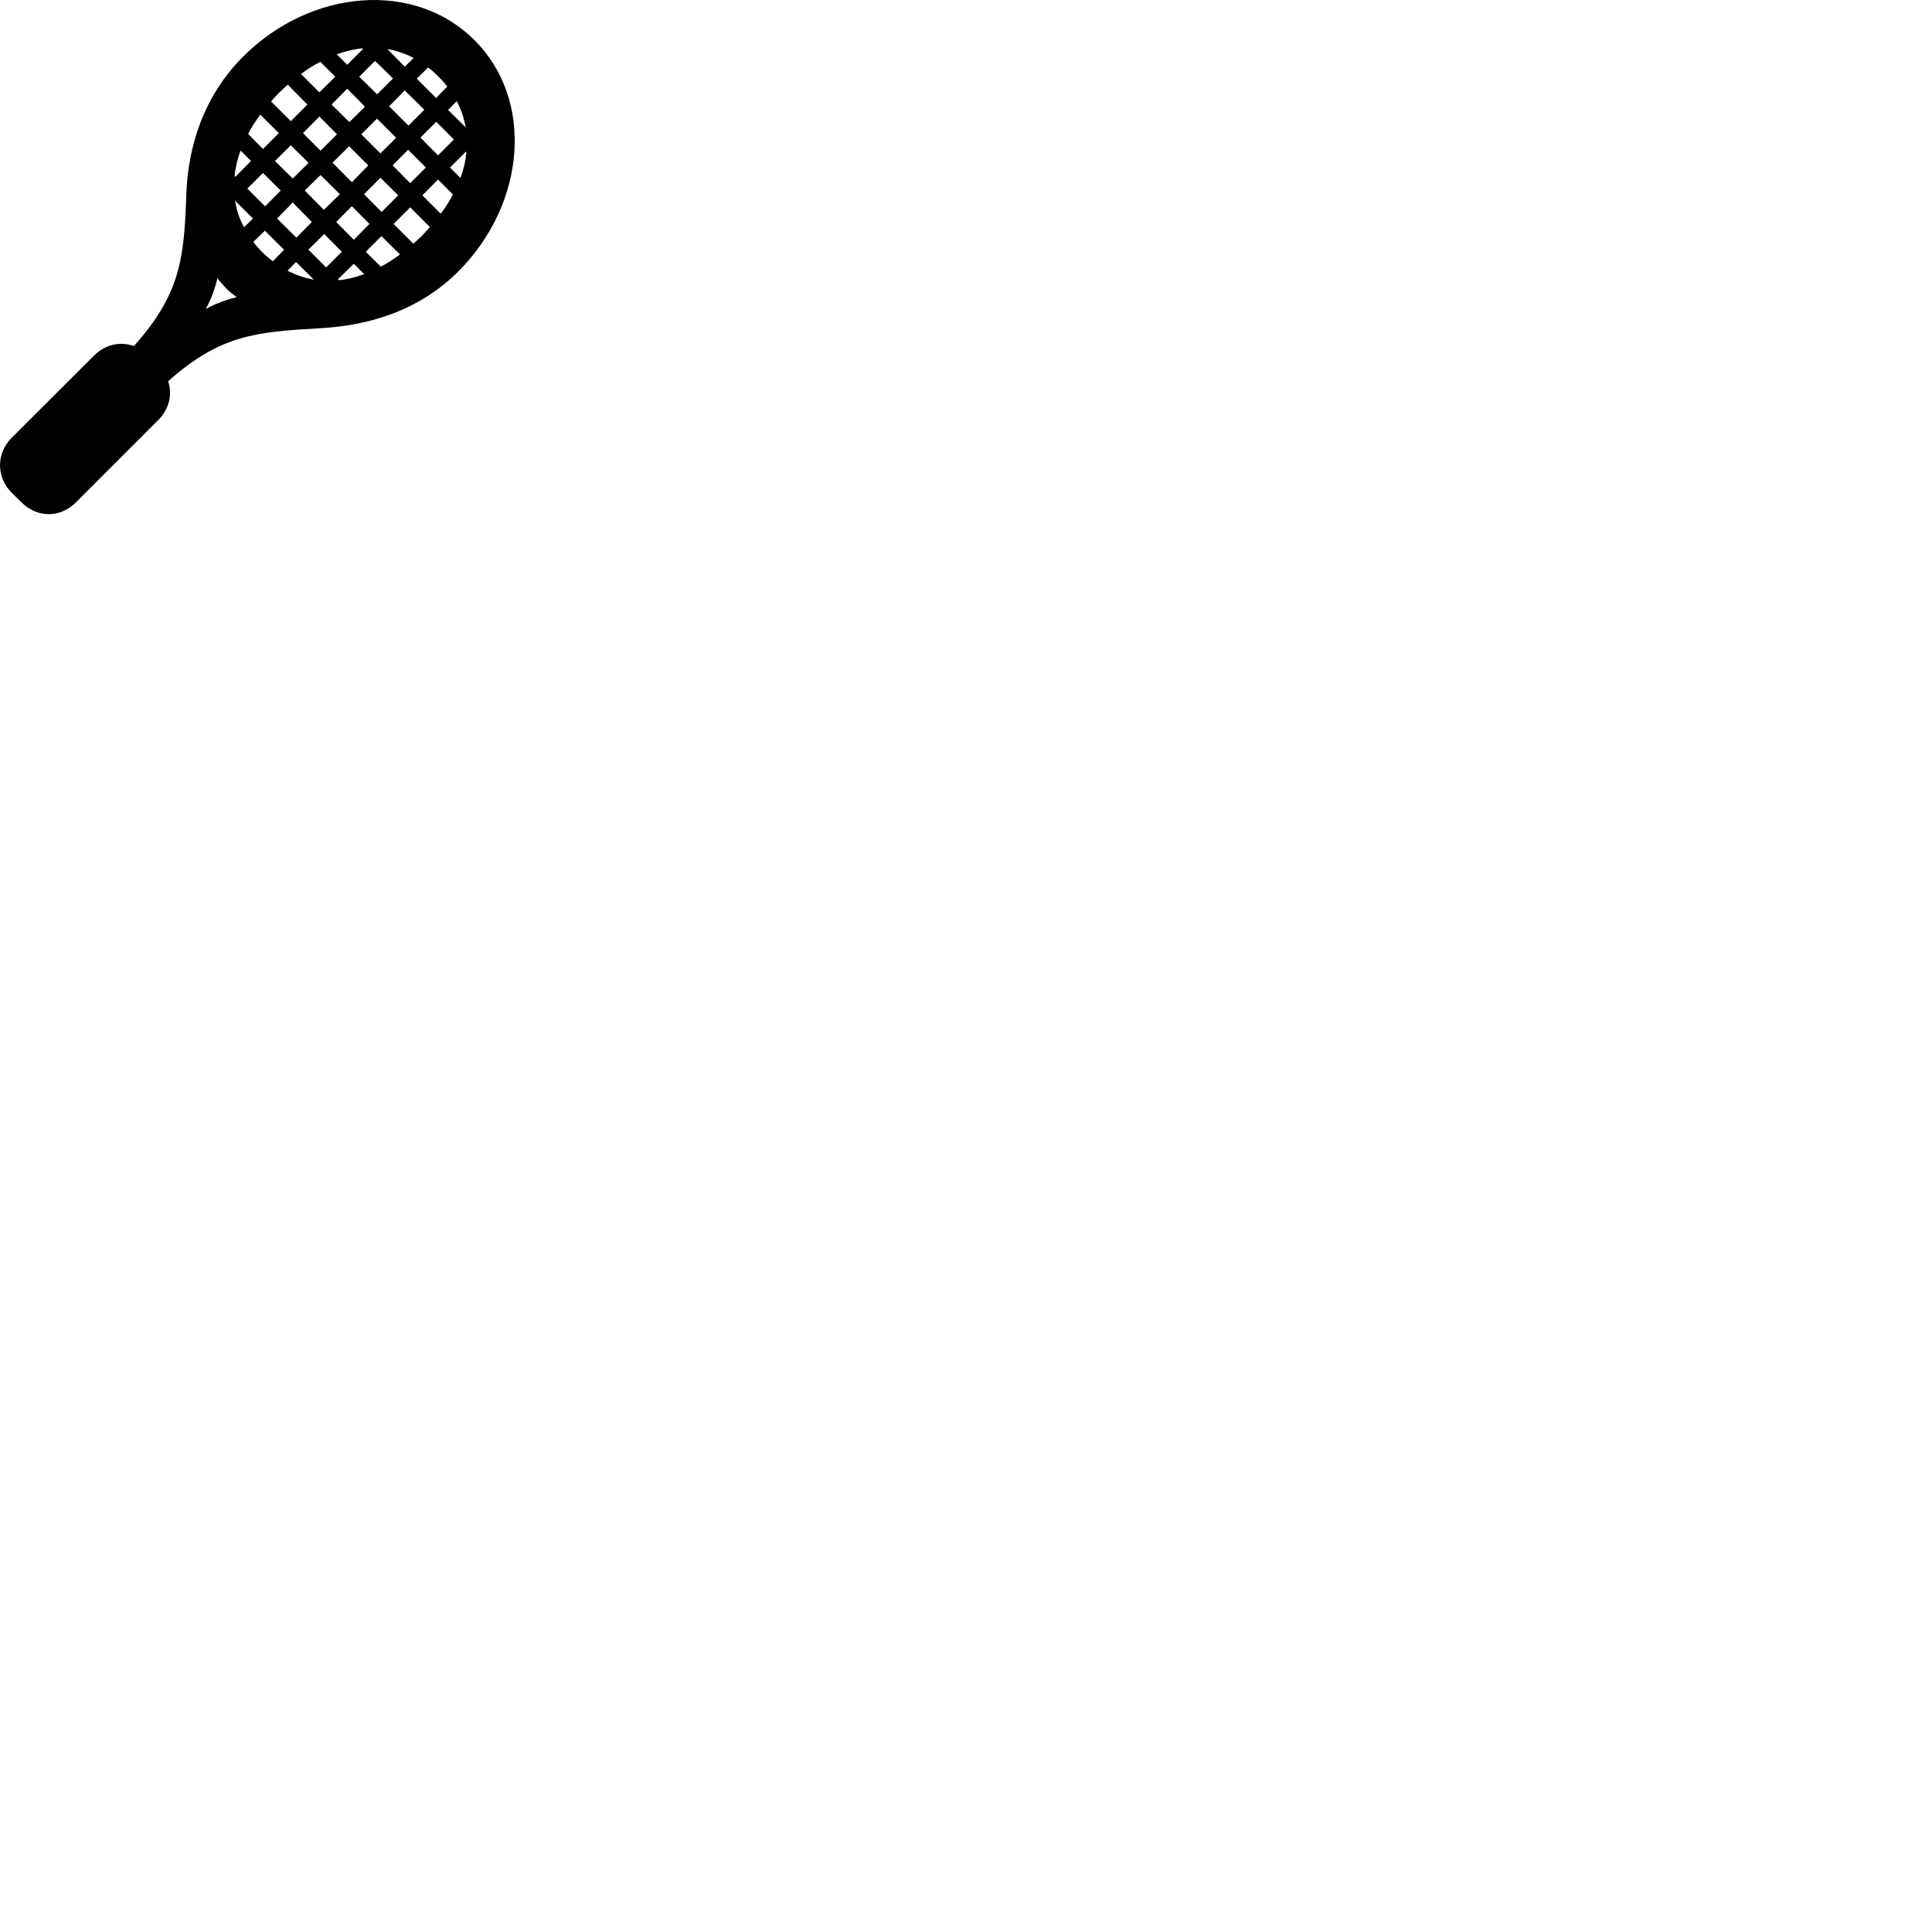 
        <svg xmlns="http://www.w3.org/2000/svg" viewBox="0 0 100 100">
            <path d="M0.602 25.501L1.102 25.991C1.922 26.821 3.122 26.821 3.942 25.991L8.192 21.741C8.762 21.171 8.932 20.411 8.702 19.731C11.392 17.351 13.192 17.181 16.532 16.991C19.032 16.861 21.652 16.111 23.712 14.061C27.242 10.531 27.652 5.161 24.562 2.081C21.482 -1.009 16.112 -0.599 12.582 2.931C10.532 4.981 9.722 7.601 9.642 10.101C9.532 13.431 9.312 15.241 6.932 17.911C6.232 17.661 5.442 17.821 4.862 18.411L0.602 22.661C-0.198 23.471 -0.198 24.691 0.602 25.501ZM17.432 2.811C17.882 2.651 18.322 2.541 18.772 2.501L18.792 2.531L17.972 3.351ZM20.052 2.541C20.512 2.621 20.972 2.771 21.412 3.001L20.952 3.451ZM18.592 3.971L19.412 3.151L20.342 4.061L19.522 4.881ZM15.582 3.831C15.912 3.581 16.242 3.371 16.582 3.201L17.352 3.971L16.532 4.781ZM22.682 3.961C22.862 4.121 23.012 4.301 23.152 4.481L22.572 5.071L21.572 4.071L22.162 3.491C22.342 3.631 22.522 3.781 22.682 3.961ZM14.442 4.801C14.592 4.661 14.742 4.521 14.892 4.381L15.912 5.411L15.052 6.271L14.032 5.251C14.162 5.091 14.302 4.951 14.442 4.801ZM17.162 5.411L17.972 4.591L18.892 5.521L18.082 6.321ZM20.142 5.501L20.952 4.681L21.962 5.681L21.142 6.501ZM23.192 5.691L23.642 5.231C23.872 5.671 24.022 6.131 24.102 6.591ZM12.842 6.931C13.012 6.591 13.232 6.271 13.472 5.931L14.432 6.891L13.612 7.711ZM15.682 6.891L16.532 6.031L17.442 6.951L16.592 7.801ZM18.702 6.951L19.512 6.141L20.502 7.131L19.692 7.941ZM21.762 7.121L22.582 6.301L23.492 7.221L22.672 8.041ZM14.232 8.331L15.052 7.521L15.972 8.431L15.152 9.241ZM17.212 8.421L18.072 7.571L19.062 8.561L18.212 9.431ZM20.322 8.561L21.122 7.751L22.042 8.671L21.232 9.481ZM12.182 9.151L12.142 9.101C12.182 8.671 12.292 8.231 12.452 7.791L12.992 8.331ZM23.292 8.671L24.112 7.851L24.142 7.871C24.102 8.321 24.002 8.761 23.832 9.211ZM12.802 9.761L13.612 8.951L14.532 9.861L13.722 10.681ZM15.772 9.861L16.592 9.061L17.592 10.051L16.762 10.861ZM18.842 10.051L19.692 9.201L20.612 10.111L19.752 10.971ZM21.862 10.111L22.672 9.291L23.442 10.071C23.272 10.401 23.062 10.731 22.812 11.061ZM12.172 10.391L13.092 11.311L12.632 11.761C12.392 11.331 12.242 10.871 12.172 10.391ZM14.342 11.311L15.152 10.481L16.142 11.491L15.342 12.301ZM17.402 11.491L18.212 10.671L19.122 11.591L18.312 12.411ZM21.842 12.201C21.692 12.341 21.552 12.481 21.392 12.611L20.372 11.591L21.232 10.731L22.252 11.751C22.122 11.901 21.982 12.041 21.842 12.201ZM13.582 13.061C13.412 12.891 13.252 12.711 13.112 12.521L13.712 11.941L14.702 12.931L14.122 13.521C13.932 13.381 13.752 13.231 13.582 13.061ZM15.962 12.921L16.782 12.111L17.692 13.031L16.882 13.841ZM18.932 13.031L19.742 12.221L20.702 13.171C20.372 13.411 20.052 13.631 19.712 13.801ZM14.882 14.011L15.322 13.561L16.242 14.471C15.772 14.391 15.312 14.231 14.882 14.011ZM17.492 14.461L18.312 13.651L18.852 14.191C18.412 14.351 17.972 14.461 17.542 14.501ZM11.712 14.931C11.882 15.101 12.072 15.251 12.252 15.381C11.712 15.511 11.192 15.701 10.652 15.991C10.942 15.451 11.132 14.931 11.252 14.391C11.372 14.561 11.542 14.751 11.712 14.931Z" />
        </svg>
    